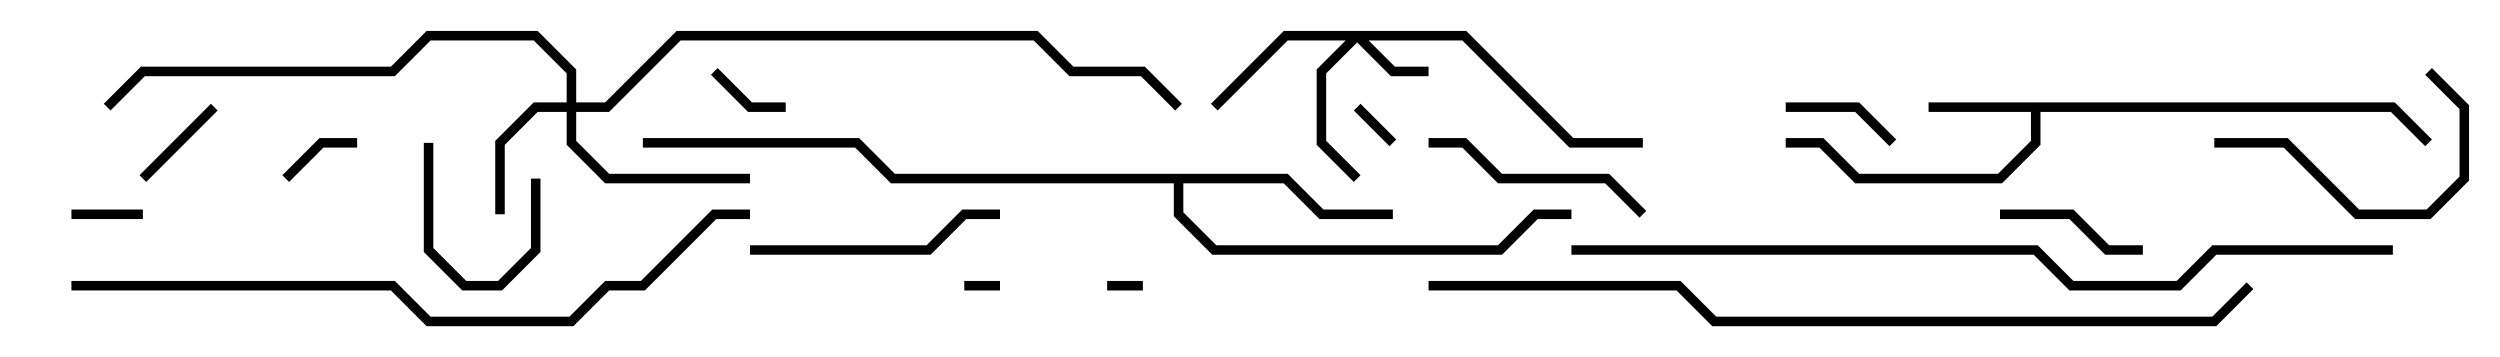 <svg version="1.1" width="105" height="15" xmlns="http://www.w3.org/2000/svg"><path d="M100.583,4.3L102.141,5.859L101.859,6.141L100.417,4.7L85.7,4.7L85.7,6.083L84.083,7.7L77.917,7.7L76.417,6.2L75,6.2L75,5.8L76.583,5.8L78.083,7.3L83.917,7.3L85.3,5.917L85.3,4.7L81,4.7L81,4.3z" stroke="none"/><path d="M54.083,7.3L55.583,8.8L58.5,8.8L58.5,9.2L55.417,9.2L53.917,7.7L49.7,7.7L49.7,8.917L51.083,10.3L62.917,10.3L64.417,8.8L66,8.8L66,9.2L64.583,9.2L63.083,10.7L50.917,10.7L49.3,9.083L49.3,7.7L37.417,7.7L35.917,6.2L27,6.2L27,5.8L36.083,5.8L37.583,7.3z" stroke="none"/><path d="M61.583,1.3L66.083,5.8L69,5.8L69,6.2L65.917,6.2L61.417,1.7L57.483,1.7L58.583,2.8L60,2.8L60,3.2L58.417,3.2L57,1.783L55.7,3.083L55.7,5.917L57.141,7.359L56.859,7.641L55.3,6.083L55.3,2.917L56.517,1.7L54.083,1.7L51.141,4.641L50.859,4.359L53.917,1.3z" stroke="none"/><path d="M23.8,4.3L23.8,3.083L22.417,1.7L18.083,1.7L16.583,3.2L6.083,3.2L4.641,4.641L4.359,4.359L5.917,2.8L16.417,2.8L17.917,1.3L22.583,1.3L24.2,2.917L24.2,4.3L25.417,4.3L28.417,1.3L43.583,1.3L45.083,2.8L48.083,2.8L49.641,4.359L49.359,4.641L47.917,3.2L44.917,3.2L43.417,1.7L28.583,1.7L25.583,4.7L24.2,4.7L24.2,5.917L25.583,7.3L31.5,7.3L31.5,7.7L25.417,7.7L23.8,6.083L23.8,4.7L22.583,4.7L21.2,6.083L21.2,9L20.8,9L20.8,5.917L22.417,4.3z" stroke="none"/><path d="M46.5,12.2L46.5,11.8L48,11.8L48,12.2z" stroke="none"/><path d="M42,11.8L42,12.2L40.5,12.2L40.5,11.8z" stroke="none"/><path d="M58.641,5.859L58.359,6.141L56.859,4.641L57.141,4.359z" stroke="none"/><path d="M3,9.2L3,8.8L6,8.8L6,9.2z" stroke="none"/><path d="M12.141,7.641L11.859,7.359L13.417,5.8L15,5.8L15,6.2L13.583,6.2z" stroke="none"/><path d="M29.859,3.141L30.141,2.859L31.583,4.3L33,4.3L33,4.7L31.417,4.7z" stroke="none"/><path d="M8.859,4.359L9.141,4.641L6.141,7.641L5.859,7.359z" stroke="none"/><path d="M22.3,7.5L22.7,7.5L22.7,10.583L21.083,12.2L19.417,12.2L17.8,10.583L17.8,6L18.2,6L18.2,10.417L19.583,11.8L20.917,11.8L22.3,10.417z" stroke="none"/><path d="M79.641,5.859L79.359,6.141L77.917,4.7L75,4.7L75,4.3L78.083,4.3z" stroke="none"/><path d="M84,9.2L84,8.8L87.083,8.8L88.583,10.3L90,10.3L90,10.7L88.417,10.7L86.917,9.2z" stroke="none"/><path d="M93,6.2L93,5.8L96.083,5.8L99.083,8.8L101.917,8.8L103.3,7.417L103.3,4.583L101.859,3.141L102.141,2.859L103.7,4.417L103.7,7.583L102.083,9.2L98.917,9.2L95.917,6.2z" stroke="none"/><path d="M69.141,8.859L68.859,9.141L67.417,7.7L62.917,7.7L61.417,6.2L60,6.2L60,5.8L61.583,5.8L63.083,7.3L67.583,7.3z" stroke="none"/><path d="M31.5,10.7L31.5,10.3L38.917,10.3L40.417,8.8L42,8.8L42,9.2L40.583,9.2L39.083,10.7z" stroke="none"/><path d="M3,12.2L3,11.8L16.583,11.8L18.083,13.3L23.917,13.3L25.417,11.8L26.917,11.8L29.917,8.8L31.5,8.8L31.5,9.2L30.083,9.2L27.083,12.2L25.583,12.2L24.083,13.7L17.917,13.7L16.417,12.2z" stroke="none"/><path d="M66,10.7L66,10.3L85.583,10.3L87.083,11.8L91.417,11.8L92.917,10.3L100.5,10.3L100.5,10.7L93.083,10.7L91.583,12.2L86.917,12.2L85.417,10.7z" stroke="none"/><path d="M94.359,11.859L94.641,12.141L93.083,13.7L71.917,13.7L70.417,12.2L60,12.2L60,11.8L70.583,11.8L72.083,13.3L92.917,13.3z" stroke="none"/></svg>